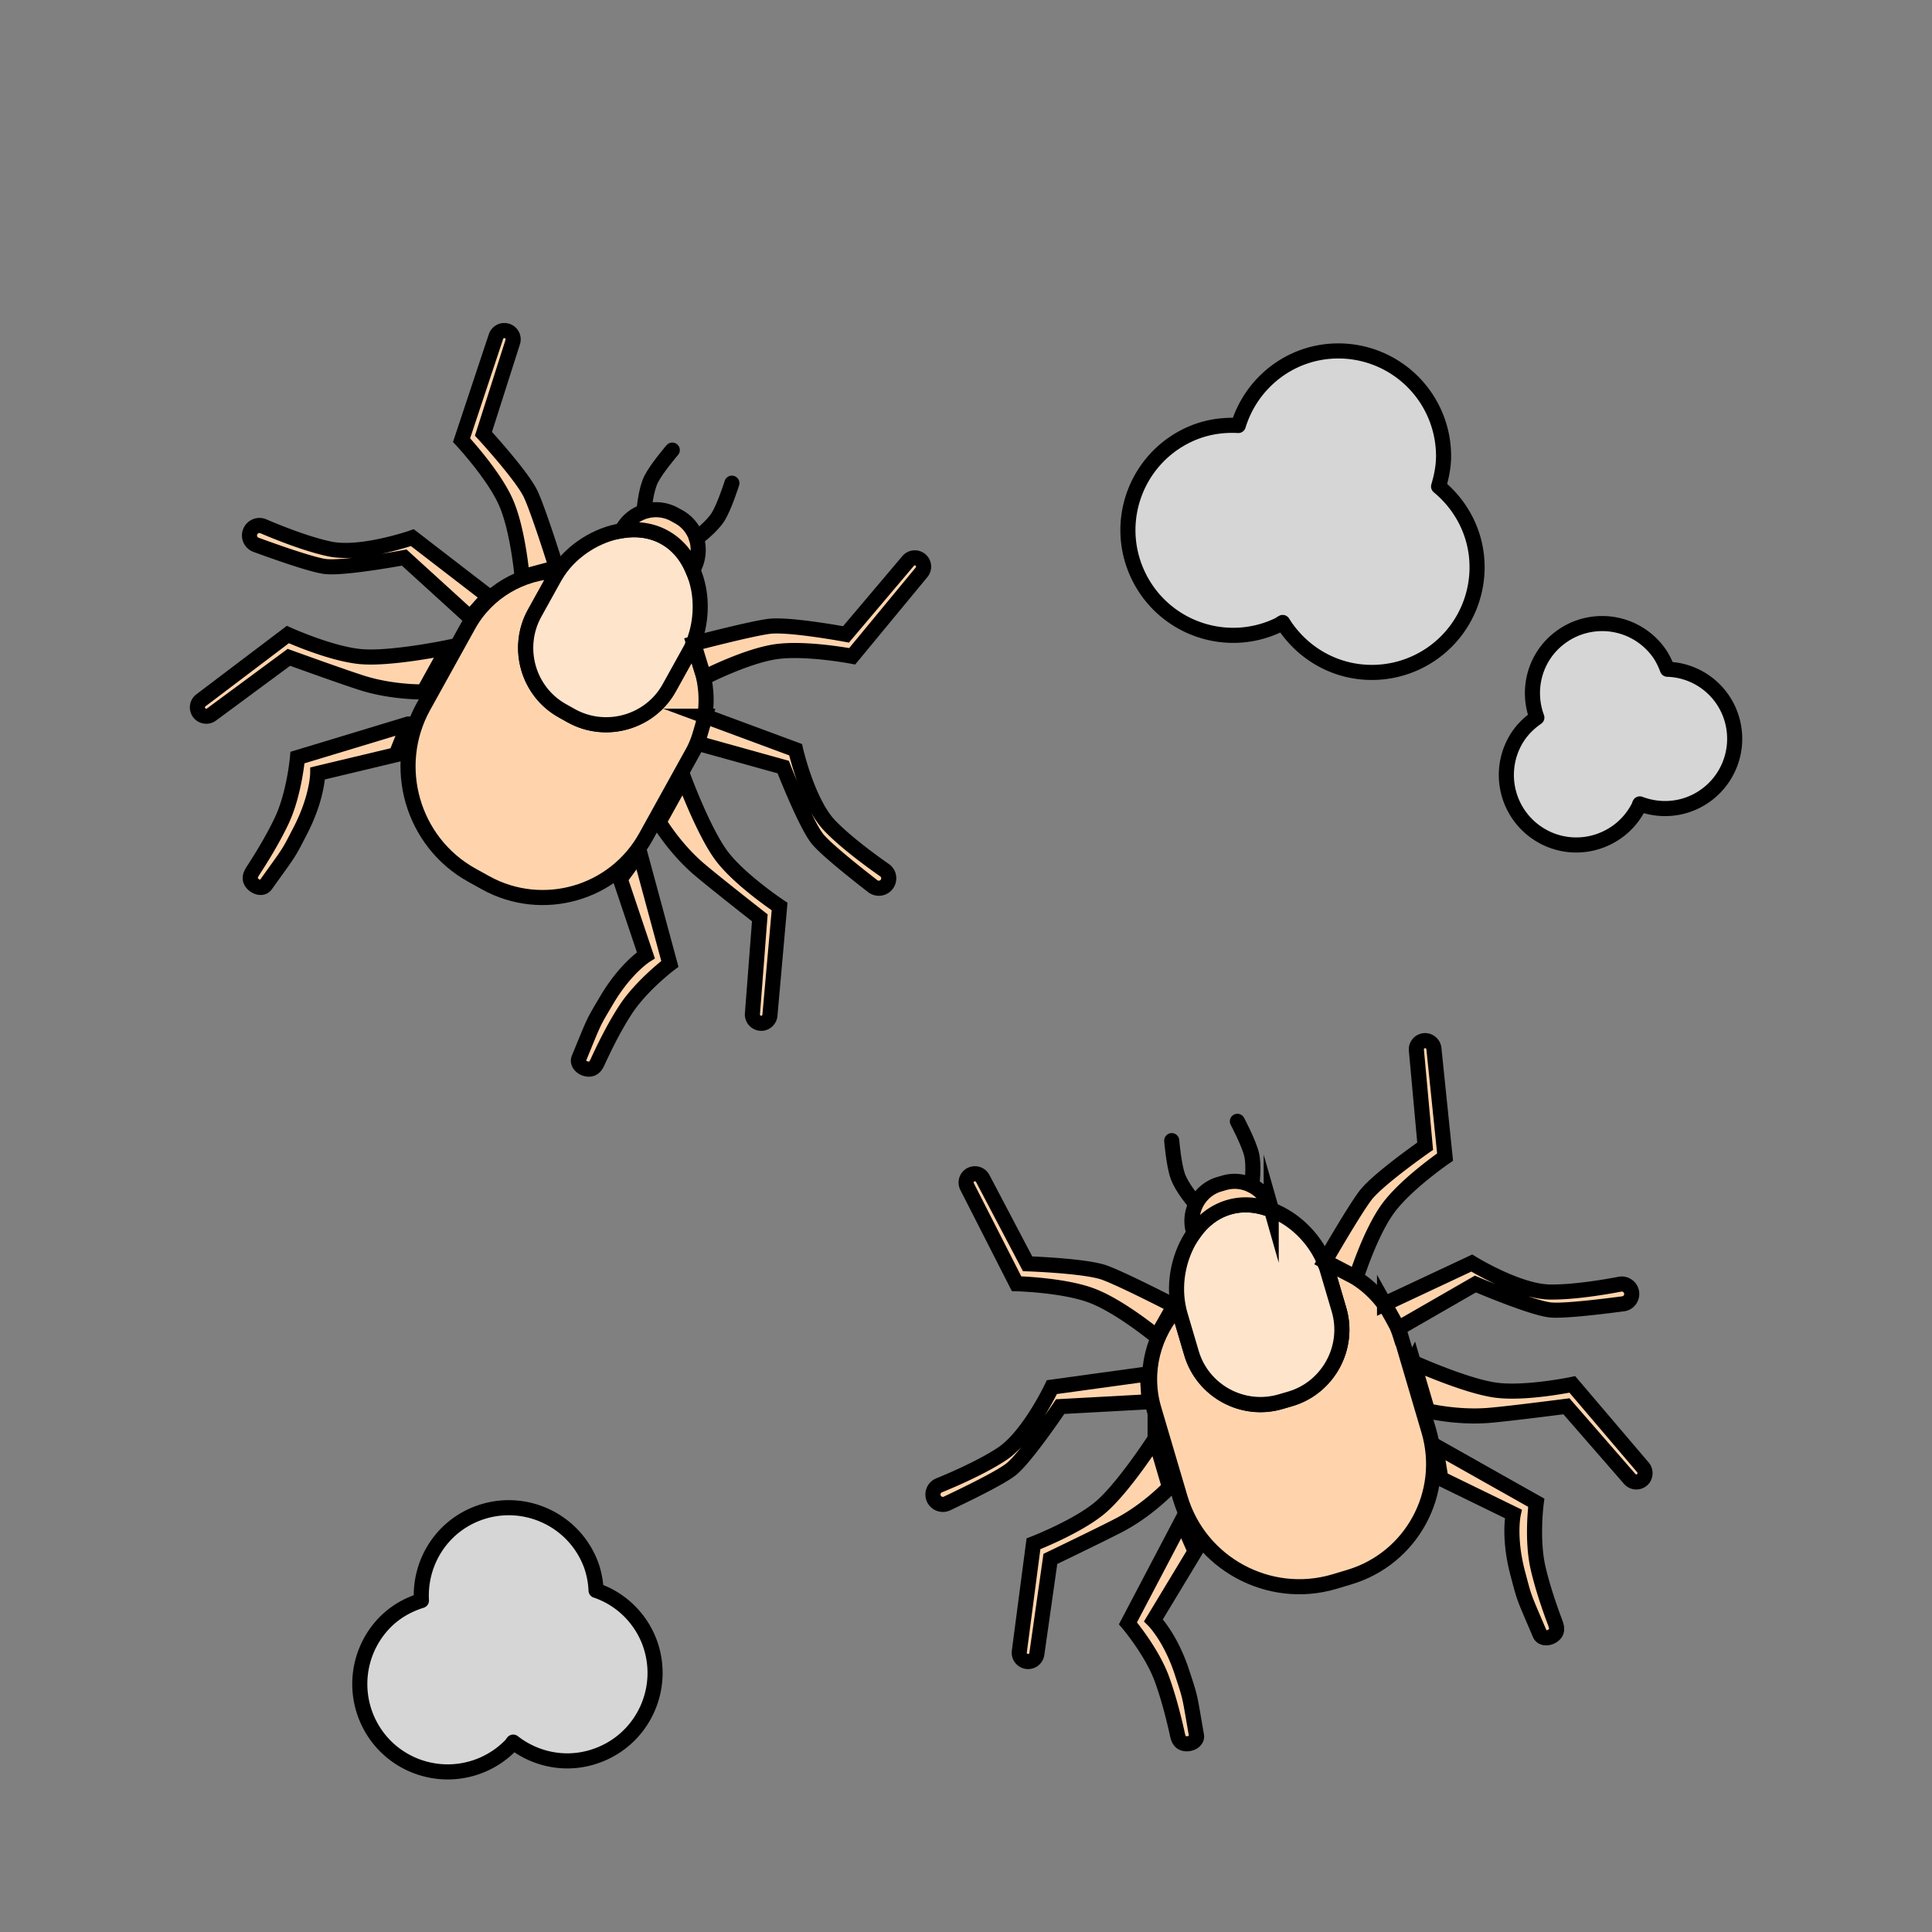 <svg xmlns="http://www.w3.org/2000/svg" id="Calque_1" data-name="Calque 1" viewBox="0 0 128 128"><rect x="0" y="0" width="128" height="128" fill="#808080" stroke="none"/><defs><style>.cls-1{fill:#d6d6d6}.cls-1,.cls-2,.cls-3,.cls-4{stroke:#000}.cls-1,.cls-2{stroke-linecap:round}.cls-1{stroke-linejoin:round}.cls-2,.cls-3,.cls-4{stroke-miterlimit:10}.cls-2,.cls-4{fill:#ffd4ad}.cls-3{fill:#fee4cb}</style></defs><path d="m92.85 88.65 1.81 6.14c1.22 4.13-1.14 8.47-5.27 9.7l-1 .3c-4.33 1.28-8.92-1.22-10.2-5.55l-1.74-5.89c-.73-2.46-.02-5.03 1.61-6.78.03.16.07.32.11.48l.77 2.61c.74 2.5 3.4 3.96 5.91 3.21l.65-.19c2.5-.74 3.95-3.41 3.21-5.91l-.77-2.61c-.04-.13-.08-.27-.15-.4.3.07.6.16.89.29l1.02.53c.81.48 1.51 1.14 2.07 1.91.33.44.6.94.82 1.47.09.23.17.46.24.69Z" class="cls-4"/><path d="m87.94 84.15.77 2.61c.74 2.5-.71 5.17-3.21 5.91l-.65.19c-2.52.74-5.17-.71-5.91-3.21l-.77-2.61c-.05-.16-.08-.32-.11-.48-.33-1.65.08-3.52 1.05-4.88.57-.81 1.34-1.42 2.29-1.7s1.92-.18 2.83.18c.4.14.78.35 1.15.59 1.08.72 1.96 1.8 2.41 2.99.06.12.11.27.15.4Z" class="cls-3"/><path d="M84.22 80.07s.02.07.01.1c-.92-.37-1.89-.46-2.83-.18s-1.72.89-2.29 1.7c-.02-.02-.03-.06-.04-.09-.39-1.33.38-2.75 1.71-3.14l.31-.09c.64-.19 1.29-.11 1.84.17.6.3 1.09.85 1.29 1.55ZM89.85 84.64s.95-3.03 2.15-4.63c1.19-1.6 3.74-3.35 3.74-3.35L95 69.47a.598.598 0 0 0-.45-.51.58.58 0 0 0-.71.62l.58 6.36s-3.17 2.21-3.97 3.28-2.68 4.34-2.68 4.34l2.09 1.09ZM93.62 90.26s3.56 1.61 5.55 1.85 5-.39 5-.39l4.68 5.5c.16.19.18.46.06.68-.2.34-.68.38-.94.08l-4.19-4.81s-3.78.49-5.11.6c-2.12.18-4.09-.3-4.09-.3l-.95-3.23ZM91.73 86.39l5.78-2.71s3.07 1.9 5.19 1.92c1.56.02 3.64-.33 4.63-.52.33-.06.65.14.75.46.11.39-.14.79-.54.84-1.29.17-3.87.49-4.79.41-1.24-.11-5-1.72-5-1.72l-5.11 2.94-.91-1.63ZM95.11 95.8l6.67 3.76s-.32 2.4.12 4.32q.35 1.52 1.08 3.48c.12.32.25.62.04.88-.26.31-.84.4-1 .02-1.12-2.63-.99-2.23-1.47-4.04-.63-2.39-.29-3.92-.29-3.92l-4.8-2.34-.35-2.16Z" class="cls-4"/><path d="M82.93 78.53s.18-1.27-.01-2.05-.94-2.19-.94-2.19" class="cls-2"/><path d="M76.63 88.55s-2.44-2.02-4.32-2.72c-1.87-.7-4.96-.78-4.96-.78l-3.28-6.44a.594.594 0 0 1 .1-.67c.28-.28.75-.22.94.14l2.97 5.65s3.86.13 5.11.59 4.6 2.19 4.6 2.19l-1.16 2.04ZM76.53 95.32s-2.12 3.29-3.65 4.57c-1.53 1.28-4.41 2.39-4.41 2.39l-.94 7.16a.586.586 0 0 0 1.16.16l.9-6.32s3.44-1.65 4.62-2.27c1.88-1 3.27-2.48 3.27-2.48l-.95-3.23ZM76.01 91.03l-6.32.87s-1.54 3.26-3.31 4.43c-1.3.86-3.23 1.7-4.17 2.08a.656.656 0 1 0 .53 1.2c1.18-.56 3.52-1.69 4.24-2.26.98-.77 3.26-4.16 3.26-4.16l5.89-.32-.12-1.86ZM78.29 100.77l-3.56 6.78s1.57 1.84 2.25 3.69q.53 1.46.99 3.5c.07.33.12.66.45.76.39.12.92-.13.85-.52-.49-2.82-.38-2.41-.96-4.18-.77-2.35-1.89-3.45-1.89-3.45l2.76-4.57-.88-2Z" class="cls-4"/><path d="M79.13 79.65s-.84-.97-1.1-1.73c-.27-.76-.4-2.35-.4-2.35" class="cls-2"/><path d="m45.89 49.84-3.1 5.6c-2.09 3.77-6.84 5.13-10.61 3.05l-.92-.51c-3.95-2.19-5.39-7.21-3.21-11.16l2.98-5.38c1.24-2.25 3.56-3.54 5.96-3.61-.09.14-.18.27-.26.42l-1.32 2.38c-1.26 2.28-.44 5.2 1.86 6.47l.59.33c2.28 1.26 5.2.43 6.47-1.86l1.32-2.38c.07-.12.14-.25.18-.38.17.26.31.54.42.84l.34 1.1c.22.92.25 1.88.09 2.81-.08.54-.25 1.09-.48 1.62-.09.23-.19.45-.31.66Z" class="cls-4"/><path d="m45.66 43.19-1.32 2.38c-1.26 2.28-4.18 3.12-6.47 1.86l-.59-.33c-2.3-1.27-3.12-4.18-1.86-6.47l1.32-2.38c.08-.14.17-.28.26-.42.94-1.39 2.57-2.42 4.21-2.67.97-.16 1.95-.04 2.82.44s1.48 1.24 1.86 2.15c.18.38.3.8.39 1.24.24 1.27.09 2.66-.43 3.82-.04.13-.11.26-.18.38Z" class="cls-3"/><path d="M45.95 37.67s-.03.06-.06.08c-.38-.91-1-1.67-1.86-2.15s-1.84-.6-2.82-.44c0-.03.02-.07.03-.09a2.548 2.548 0 0 1 3.44-.99l.29.16c.58.32.98.84 1.17 1.42.2.64.15 1.38-.19 2.01ZM46.65 44.89s2.82-1.45 4.8-1.72 5.01.31 5.01.31l4.6-5.57a.582.582 0 0 0-.89-.75l-4.12 4.87s-3.8-.71-5.12-.53-4.97 1.14-4.97 1.14l.69 2.25ZM45.29 51.52s1.35 3.67 2.57 5.25 3.79 3.29 3.79 3.29l-.64 7.2c-.02.25-.2.46-.44.52a.585.585 0 0 1-.72-.61l.49-6.36s-3-2.35-4.02-3.22c-1.62-1.38-2.66-3.13-2.66-3.13l1.63-2.94ZM46.72 47.45l5.99 2.22s.8 3.52 2.27 5.04c1.08 1.12 2.79 2.36 3.62 2.94.28.19.36.56.2.86a.66.66 0 0 1-.98.2c-1.03-.8-3.07-2.41-3.65-3.12-.79-.96-2.28-4.77-2.28-4.77l-5.68-1.58.52-1.79ZM42.38 56.47l2 7.39s-1.93 1.45-2.99 3.12q-.84 1.31-1.72 3.21c-.14.31-.26.61-.6.64-.4.04-.87-.32-.72-.7 1.09-2.65.9-2.27 1.85-3.88 1.26-2.13 2.59-2.96 2.59-2.96l-1.7-5.06 1.29-1.76Z" class="cls-4"/><path d="M46.14 35.67s1.03-.76 1.45-1.45.9-2.21.9-2.21" class="cls-2"/><path d="M34.59 38.22s-.27-3.16-1.09-4.98c-.82-1.83-2.92-4.08-2.92-4.08l2.28-6.86c.08-.24.3-.4.55-.4.4 0 .68.38.56.76l-1.94 6.08s2.62 2.84 3.16 4.06c.55 1.22 1.67 4.81 1.67 4.81l-2.27.61ZM29.69 42.89s-3.83.8-5.82.61-4.8-1.46-4.8-1.46l-5.76 4.36a.58.58 0 0 0-.2.65c.12.38.58.52.9.29l5.13-3.79s3.59 1.3 4.86 1.7c2.03.64 4.06.59 4.06.59l1.63-2.94ZM32.38 39.52l-5.06-3.9s-3.4 1.19-5.48.75c-1.52-.32-3.48-1.11-4.41-1.51a.66.66 0 1 0-.48 1.23c1.23.45 3.67 1.32 4.58 1.44 1.23.16 5.25-.59 5.25-.59l4.36 3.97 1.24-1.39ZM27.04 47.97l-7.33 2.22s-.21 2.41-1.05 4.19q-.67 1.41-1.8 3.16c-.18.28-.38.55-.23.85.18.36.74.57.97.24 1.67-2.33 1.45-1.96 2.31-3.62 1.13-2.2 1.14-3.77 1.14-3.77L26.24 50l.81-2.03Z" class="cls-4"/><path d="M42.68 33.75s.1-1.28.46-2 1.4-1.93 1.4-1.93" class="cls-2"/><path d="M95.31 32.23c.19-.64.33-1.31.33-2.01a6.97 6.97 0 0 0-6.97-6.97c-3.14 0-5.76 2.09-6.63 4.94-1.11-.06-2.24.12-3.32.63-3.48 1.65-4.97 5.8-3.32 9.28 1.65 3.48 5.8 4.97 9.28 3.32.11-.05.2-.13.3-.18 1.23 1.98 3.41 3.31 5.91 3.31a6.97 6.97 0 0 0 6.97-6.97c0-2.16-1-4.07-2.55-5.35ZM110.47 44.34c-.16-.42-.35-.82-.64-1.2a4.627 4.627 0 0 0-6.49-.88c-1.66 1.26-2.21 3.42-1.52 5.28-.61.42-1.14.97-1.5 1.67a4.638 4.638 0 0 0 1.98 6.25c2.27 1.18 5.07.29 6.25-1.98.04-.07.05-.14.09-.22 1.45.55 3.13.38 4.46-.63a4.627 4.627 0 0 0 .88-6.49 4.597 4.597 0 0 0-3.5-1.8ZM39.49 105.37a5.74 5.74 0 0 0-.32-1.67c-1.11-3.02-4.46-4.56-7.48-3.45-2.46.91-3.91 3.3-3.77 5.79-.89.28-1.72.74-2.42 1.45a5.837 5.837 0 0 0 .08 8.24 5.837 5.837 0 0 0 8.24-.08c.07-.07.12-.15.18-.23 1.54 1.2 3.63 1.61 5.59.88 3.02-1.11 4.56-4.46 3.45-7.48a5.781 5.781 0 0 0-3.54-3.45Z" class="cls-1"/><path d="M-910.12-3177.54h2244.45V2771.2H-910.12z" style="fill:none;stroke:#fff;stroke-width:8px;stroke-linejoin:round;stroke-linecap:round"/></svg>